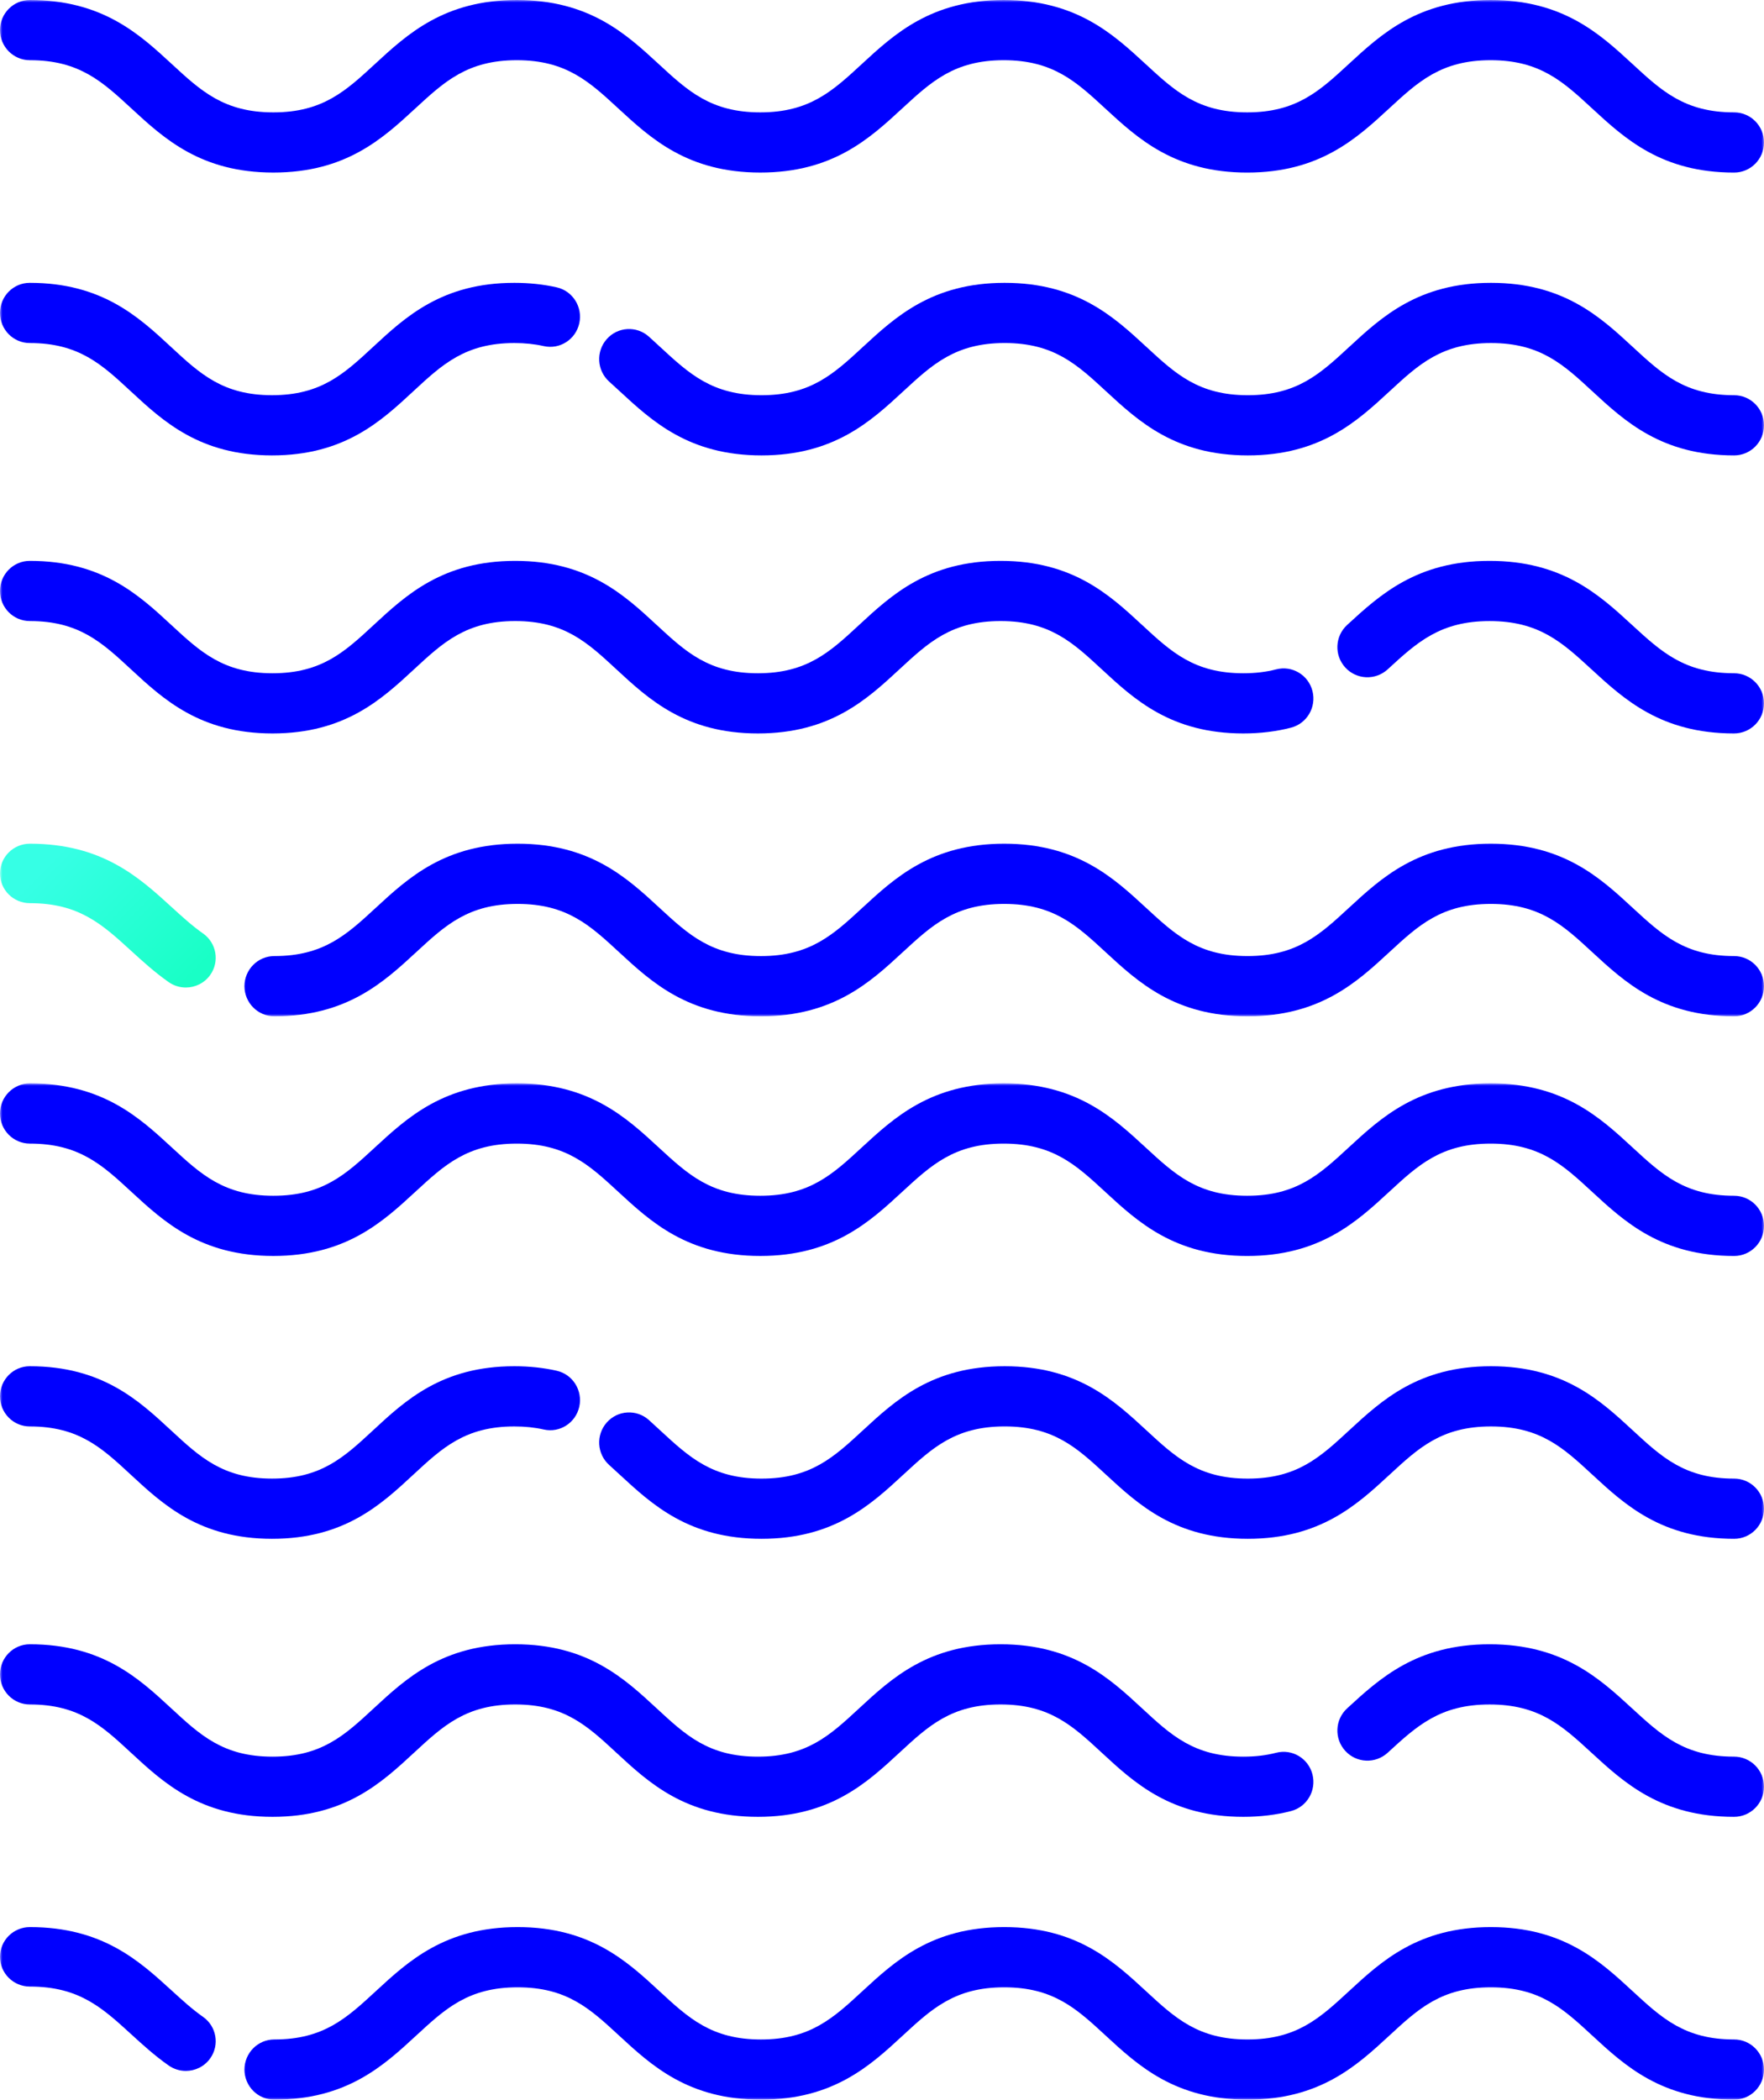 <?xml version="1.0" encoding="UTF-8"?>
<svg viewBox="0 0 368 438" version="1.1" xmlns="http://www.w3.org/2000/svg" xmlns:xlink="http://www.w3.org/1999/xlink" preserveAspectRatio="none">
    <!-- Generator: Sketch 48.2 (47327) - http://www.bohemiancoding.com/sketch -->
    <title>Group</title>
    <desc>Created with Sketch.</desc>
    <defs>
        <polygon id="path-1" points="0 0 368 0 368 212 0 212"></polygon>
        <polygon id="path-3" points="0 0 368 0 368 212 0 212"></polygon>
        <linearGradient x1="18.02%" y1="19.449%" x2="100%" y2="72.02%" id="linearGradient-5">
            <stop stop-color="#36FFE5" offset="0%"></stop>
            <stop stop-color="#19FFC6" offset="100%"></stop>
        </linearGradient>
    </defs>
    <g id="Landing" stroke="none" stroke-width="1" fill="none" fill-rule="evenodd" transform="translate(-23, -126)">
        <g id="Group" transform="translate(23, 126)">
            <g id="006-sea-1" transform="translate(0, 226)">
                <mask id="mask-2" fill="white">
                    <use xlink:href="#path-1"></use>
                </mask>
                <g id="Clip-2"></g>
                <path d="M361.763,23.442 C351.491,23.442 346.676,18.998 340.583,13.37 C333.792,7.103 326.096,0 310.97,0 C295.848,0 288.152,7.103 281.361,13.37 C275.265,18.998 270.453,23.442 260.181,23.442 C249.908,23.442 245.097,18.998 239.001,13.37 C232.21,7.103 224.514,0 209.391,0 C194.265,0 186.569,7.103 179.778,13.37 C173.685,18.998 168.87,23.442 158.601,23.442 C148.333,23.442 143.518,18.998 137.425,13.37 C130.634,7.103 122.938,0 107.816,0 C92.69,0 84.996,7.103 78.206,13.37 C72.11,18.998 67.298,23.442 57.026,23.442 C46.757,23.442 41.942,18.998 35.849,13.37 C29.059,7.103 21.362,0 6.236,0 C2.793,0 0,2.812 0,6.277 C0,9.746 2.793,12.558 6.236,12.558 C16.509,12.558 21.323,17.002 27.417,22.626 C34.207,28.892 41.904,35.996 57.026,35.996 C72.152,35.996 79.845,28.892 86.636,22.626 C92.732,17.002 97.543,12.558 107.816,12.558 C118.085,12.558 122.899,17.002 128.992,22.626 C135.783,28.892 143.479,35.996 158.601,35.996 C173.724,35.996 181.421,28.896 188.211,22.626 C194.307,17.002 199.119,12.558 209.391,12.558 C219.66,12.558 224.475,17.002 230.568,22.626 C237.358,28.892 245.055,36 260.181,36 C275.303,36 282.999,28.896 289.79,22.629 C295.886,17.002 300.701,12.558 310.97,12.558 C321.243,12.558 326.058,17.002 332.153,22.629 C338.941,28.896 346.637,36 361.763,36 C365.209,36 368,33.188 368,29.719 C368,26.253 365.209,23.442 361.763,23.442 Z" id="Fill-1" fill="#0000FF" mask="url(#mask-2)"></path>
                <path d="M361.771,82.444 C351.512,82.444 346.703,78 340.615,72.372 C333.836,66.104 326.15,59 311.043,59 C295.936,59 288.25,66.104 281.467,72.372 C275.383,78 270.573,82.444 260.318,82.444 C250.058,82.444 245.25,78 239.165,72.372 C232.383,66.104 224.697,59 209.59,59 C194.487,59 186.8,66.104 180.018,72.372 C173.932,78 169.124,82.444 158.868,82.444 C148.609,82.444 143.803,78 137.715,72.372 C136.941,71.654 136.163,70.937 135.374,70.227 C132.804,67.92 128.869,68.15 126.58,70.736 C124.291,73.326 124.515,77.293 127.084,79.603 C127.828,80.271 128.564,80.949 129.296,81.627 C136.079,87.895 143.761,95 158.868,95 C173.971,95 181.658,87.895 188.44,81.627 C194.525,76 199.334,71.556 209.59,71.556 C219.849,71.556 224.658,76 230.743,81.627 C237.524,87.895 245.211,95 260.315,95 C275.421,95 283.107,87.895 289.89,81.627 C295.975,76 300.783,71.56 311.043,71.56 C321.302,71.56 326.111,76 332.195,81.627 C338.978,87.895 346.664,95 361.771,95 C365.209,95 368,92.187 368,88.722 C368,85.252 365.209,82.444 361.771,82.444 Z" id="Fill-3" fill="#0000FF" mask="url(#mask-2)"></path>
                <path d="M116.145,59.943 C113.379,59.317 110.403,59 107.295,59 C92.242,59 84.586,66.104 77.828,72.372 C71.762,77.996 66.973,82.44 56.751,82.44 C46.531,82.44 41.74,77.996 35.676,72.372 C28.919,66.104 21.259,59 6.206,59 C2.78,59 0,61.812 0,65.278 C0,68.747 2.78,71.56 6.206,71.56 C16.429,71.56 21.22,76.004 27.284,81.627 C34.042,87.895 41.701,95 56.751,95 C71.804,95 79.459,87.899 86.218,81.627 C92.284,76.004 97.072,71.56 107.295,71.56 C109.523,71.56 111.535,71.768 113.435,72.199 C116.78,72.955 120.102,70.824 120.849,67.44 C121.597,64.056 119.488,60.699 116.145,59.943 Z" id="Fill-4" fill="#0000FF" mask="url(#mask-2)"></path>
                <path d="M361.767,199.44 C351.502,199.44 346.69,194.996 340.598,189.373 C333.815,183.105 326.124,176 311.008,176 C295.892,176 288.201,183.105 281.414,189.373 C275.326,194.996 270.514,199.44 260.252,199.44 C249.987,199.44 245.175,194.996 239.087,189.373 C232.3,183.105 224.609,176 209.493,176 C194.381,176 186.689,183.105 179.903,189.373 C173.814,195 169.003,199.444 158.74,199.444 C148.475,199.444 143.667,195 137.575,189.373 C130.792,183.105 123.101,176 107.985,176 C92.872,176 85.182,183.105 78.395,189.373 C72.307,194.996 67.494,199.44 57.233,199.44 C53.789,199.44 51,202.253 51,205.722 C51,209.188 53.789,212 57.233,212 C72.345,212 80.036,204.896 86.823,198.628 C92.911,193 97.723,188.56 107.985,188.56 C118.251,188.56 123.059,193 129.15,198.628 C135.934,204.896 143.624,212 158.74,212 C173.853,212 181.545,204.896 188.33,198.628 C194.419,193.004 199.231,188.56 209.493,188.56 C219.758,188.56 224.571,193.004 230.659,198.628 C237.445,204.896 245.136,212 260.249,212 C275.365,212 283.056,204.896 289.842,198.628 C295.934,193.004 300.742,188.56 311.008,188.56 C321.274,188.56 326.085,193.004 332.174,198.628 C338.96,204.896 346.651,212 361.767,212 C365.208,212 368,209.188 368,205.722 C368,202.253 365.208,199.44 361.767,199.44 Z" id="Fill-5" fill="#0000FF" mask="url(#mask-2)"></path>
                <path d="M42.359,194.727 C40.087,193.136 38.003,191.23 35.792,189.21 C29.012,183.019 21.328,176 6.226,176 C2.789,176 0,178.779 0,182.202 C0,185.626 2.789,188.403 6.226,188.403 C16.482,188.403 21.289,192.794 27.373,198.353 C29.776,200.548 32.26,202.817 35.186,204.869 C36.275,205.633 37.527,206 38.767,206 C40.722,206 42.653,205.085 43.865,203.368 C45.844,200.569 45.168,196.699 42.359,194.727 Z" id="Fill-6" fill="#0000FF" mask="url(#mask-2)"></path>
                <path d="M361.739,140.441 C351.429,140.441 346.595,135.999 340.476,130.372 C333.662,124.104 325.937,117 310.754,117 C295.574,117 287.849,124.104 281.032,130.372 C278.481,132.715 278.308,136.685 280.648,139.243 C282.983,141.801 286.943,141.97 289.494,139.628 C295.613,134.003 300.446,129.559 310.754,129.559 C321.065,129.559 325.898,134.003 332.014,139.628 C338.831,145.896 346.556,153 361.739,153 C365.195,153 368,150.188 368,146.722 C368,143.253 365.195,140.441 361.739,140.441 Z" id="Fill-7" fill="#0000FF" mask="url(#mask-2)"></path>
                <path d="M273.803,144.154 C272.95,140.794 269.563,138.77 266.232,139.632 C264.129,140.18 261.887,140.445 259.375,140.445 C249.134,140.445 244.335,135.999 238.261,130.372 C231.491,124.104 223.819,117 208.74,117 C193.664,117 185.991,124.104 179.222,130.372 C173.147,135.999 168.348,140.445 158.11,140.445 C147.87,140.445 143.073,135.999 136.996,130.372 C130.23,124.104 122.557,117 107.478,117 C92.403,117 84.73,124.104 77.96,130.372 C71.887,135.999 67.086,140.445 56.85,140.445 C46.609,140.445 41.813,135.999 35.735,130.372 C28.965,124.104 21.292,117 6.217,117 C2.781,117 0,119.812 0,123.278 C0,126.747 2.785,129.555 6.217,129.555 C16.458,129.555 21.257,134.001 27.332,139.628 C34.101,145.896 41.774,153 56.85,153 C71.929,153 79.597,145.896 86.368,139.628 C92.445,134.001 97.241,129.555 107.482,129.555 C117.719,129.555 122.519,134.001 128.592,139.628 C135.363,145.896 143.035,153 158.11,153 C173.186,153 180.859,145.896 187.628,139.628 C193.705,134.001 198.502,129.555 208.742,129.555 C218.98,129.555 223.78,134.001 229.854,139.628 C236.623,145.896 244.296,153 259.375,153 C262.894,153 266.243,152.594 269.325,151.795 C272.652,150.933 274.657,147.51 273.803,144.154 Z" id="Fill-8" fill="#0000FF" mask="url(#mask-2)"></path>
            </g>
            <g id="006-sea-1-copy">
                <mask id="mask-4" fill="white">
                    <use xlink:href="#path-3"></use>
                </mask>
                <g id="Clip-2"></g>
                <path d="M361.763,23.442 C351.491,23.442 346.676,18.998 340.583,13.37 C333.792,7.103 326.096,0 310.97,0 C295.848,0 288.152,7.103 281.361,13.37 C275.265,18.998 270.453,23.442 260.181,23.442 C249.908,23.442 245.097,18.998 239.001,13.37 C232.21,7.103 224.514,0 209.391,0 C194.265,0 186.569,7.103 179.778,13.37 C173.685,18.998 168.87,23.442 158.601,23.442 C148.333,23.442 143.518,18.998 137.425,13.37 C130.634,7.103 122.938,0 107.816,0 C92.69,0 84.996,7.103 78.206,13.37 C72.11,18.998 67.298,23.442 57.026,23.442 C46.757,23.442 41.942,18.998 35.849,13.37 C29.059,7.103 21.362,0 6.236,0 C2.793,0 0,2.812 0,6.277 C0,9.746 2.793,12.558 6.236,12.558 C16.509,12.558 21.323,17.002 27.417,22.626 C34.207,28.892 41.904,35.996 57.026,35.996 C72.152,35.996 79.845,28.892 86.636,22.626 C92.732,17.002 97.543,12.558 107.816,12.558 C118.085,12.558 122.899,17.002 128.992,22.626 C135.783,28.892 143.479,35.996 158.601,35.996 C173.724,35.996 181.421,28.896 188.211,22.626 C194.307,17.002 199.119,12.558 209.391,12.558 C219.66,12.558 224.475,17.002 230.568,22.626 C237.358,28.892 245.055,36 260.181,36 C275.303,36 282.999,28.896 289.79,22.629 C295.886,17.002 300.701,12.558 310.97,12.558 C321.243,12.558 326.058,17.002 332.153,22.629 C338.941,28.896 346.637,36 361.763,36 C365.209,36 368,33.188 368,29.719 C368,26.253 365.209,23.442 361.763,23.442 Z" id="Fill-1" fill="#0000FF" mask="url(#mask-4)"></path>
                <path d="M361.771,82.444 C351.512,82.444 346.703,78 340.615,72.372 C333.836,66.104 326.15,59 311.043,59 C295.936,59 288.25,66.104 281.467,72.372 C275.383,78 270.573,82.444 260.318,82.444 C250.058,82.444 245.25,78 239.165,72.372 C232.383,66.104 224.697,59 209.59,59 C194.487,59 186.8,66.104 180.018,72.372 C173.932,78 169.124,82.444 158.868,82.444 C148.609,82.444 143.803,78 137.715,72.372 C136.941,71.654 136.163,70.937 135.374,70.227 C132.804,67.92 128.869,68.15 126.58,70.736 C124.291,73.326 124.515,77.293 127.084,79.603 C127.828,80.271 128.564,80.949 129.296,81.627 C136.079,87.895 143.761,95 158.868,95 C173.971,95 181.658,87.895 188.44,81.627 C194.525,76 199.334,71.556 209.59,71.556 C219.849,71.556 224.658,76 230.743,81.627 C237.524,87.895 245.211,95 260.315,95 C275.421,95 283.107,87.895 289.89,81.627 C295.975,76 300.783,71.56 311.043,71.56 C321.302,71.56 326.111,76 332.195,81.627 C338.978,87.895 346.664,95 361.771,95 C365.209,95 368,92.187 368,88.722 C368,85.252 365.209,82.444 361.771,82.444 Z" id="Fill-3" fill="#0000FF" mask="url(#mask-4)"></path>
                <path d="M116.145,59.943 C113.379,59.317 110.403,59 107.295,59 C92.242,59 84.586,66.104 77.828,72.372 C71.762,77.996 66.973,82.44 56.751,82.44 C46.531,82.44 41.74,77.996 35.676,72.372 C28.919,66.104 21.259,59 6.206,59 C2.78,59 0,61.812 0,65.278 C0,68.747 2.78,71.56 6.206,71.56 C16.429,71.56 21.22,76.004 27.284,81.627 C34.042,87.895 41.701,95 56.751,95 C71.804,95 79.459,87.899 86.218,81.627 C92.284,76.004 97.072,71.56 107.295,71.56 C109.523,71.56 111.535,71.768 113.435,72.199 C116.78,72.955 120.102,70.824 120.849,67.44 C121.597,64.056 119.488,60.699 116.145,59.943 Z" id="Fill-4" fill="#0000FF" mask="url(#mask-4)"></path>
                <path d="M361.767,199.44 C351.502,199.44 346.69,194.996 340.598,189.373 C333.815,183.105 326.124,176 311.008,176 C295.892,176 288.201,183.105 281.414,189.373 C275.326,194.996 270.514,199.44 260.252,199.44 C249.987,199.44 245.175,194.996 239.087,189.373 C232.3,183.105 224.609,176 209.493,176 C194.381,176 186.689,183.105 179.903,189.373 C173.814,195 169.003,199.444 158.74,199.444 C148.475,199.444 143.667,195 137.575,189.373 C130.792,183.105 123.101,176 107.985,176 C92.872,176 85.182,183.105 78.395,189.373 C72.307,194.996 67.494,199.44 57.233,199.44 C53.789,199.44 51,202.253 51,205.722 C51,209.188 53.789,212 57.233,212 C72.345,212 80.036,204.896 86.823,198.628 C92.911,193 97.723,188.56 107.985,188.56 C118.251,188.56 123.059,193 129.15,198.628 C135.934,204.896 143.624,212 158.74,212 C173.853,212 181.545,204.896 188.33,198.628 C194.419,193.004 199.231,188.56 209.493,188.56 C219.758,188.56 224.571,193.004 230.659,198.628 C237.445,204.896 245.136,212 260.249,212 C275.365,212 283.056,204.896 289.842,198.628 C295.934,193.004 300.742,188.56 311.008,188.56 C321.274,188.56 326.085,193.004 332.174,198.628 C338.96,204.896 346.651,212 361.767,212 C365.208,212 368,209.188 368,205.722 C368,202.253 365.208,199.44 361.767,199.44 Z" id="Fill-5" fill="#0000FF" mask="url(#mask-4)"></path>
                <path d="M42.359,194.727 C40.087,193.136 38.003,191.23 35.792,189.21 C29.012,183.019 21.328,176 6.226,176 C2.789,176 0,178.779 0,182.202 C0,185.626 2.789,188.403 6.226,188.403 C16.482,188.403 21.289,192.794 27.373,198.353 C29.776,200.548 32.26,202.817 35.186,204.869 C36.275,205.633 37.527,206 38.767,206 C40.722,206 42.653,205.085 43.865,203.368 C45.844,200.569 45.168,196.699 42.359,194.727 Z" id="Fill-6" fill="url(#linearGradient-5)" mask="url(#mask-4)"></path>
                <path d="M361.739,140.441 C351.429,140.441 346.595,135.999 340.476,130.372 C333.662,124.104 325.937,117 310.754,117 C295.574,117 287.849,124.104 281.032,130.372 C278.481,132.715 278.308,136.685 280.648,139.243 C282.983,141.801 286.943,141.97 289.494,139.628 C295.613,134.003 300.446,129.559 310.754,129.559 C321.065,129.559 325.898,134.003 332.014,139.628 C338.831,145.896 346.556,153 361.739,153 C365.195,153 368,150.188 368,146.722 C368,143.253 365.195,140.441 361.739,140.441 Z" id="Fill-7" fill="#0000FF" mask="url(#mask-4)"></path>
                <path d="M273.803,144.154 C272.95,140.794 269.563,138.77 266.232,139.632 C264.129,140.18 261.887,140.445 259.375,140.445 C249.134,140.445 244.335,135.999 238.261,130.372 C231.491,124.104 223.819,117 208.74,117 C193.664,117 185.991,124.104 179.222,130.372 C173.147,135.999 168.348,140.445 158.11,140.445 C147.87,140.445 143.073,135.999 136.996,130.372 C130.23,124.104 122.557,117 107.478,117 C92.403,117 84.73,124.104 77.96,130.372 C71.887,135.999 67.086,140.445 56.85,140.445 C46.609,140.445 41.813,135.999 35.735,130.372 C28.965,124.104 21.292,117 6.217,117 C2.781,117 0,119.812 0,123.278 C0,126.747 2.785,129.555 6.217,129.555 C16.458,129.555 21.257,134.001 27.332,139.628 C34.101,145.896 41.774,153 56.85,153 C71.929,153 79.597,145.896 86.368,139.628 C92.445,134.001 97.241,129.555 107.482,129.555 C117.719,129.555 122.519,134.001 128.592,139.628 C135.363,145.896 143.035,153 158.11,153 C173.186,153 180.859,145.896 187.628,139.628 C193.705,134.001 198.502,129.555 208.742,129.555 C218.98,129.555 223.78,134.001 229.854,139.628 C236.623,145.896 244.296,153 259.375,153 C262.894,153 266.243,152.594 269.325,151.795 C272.652,150.933 274.657,147.51 273.803,144.154 Z" id="Fill-8" fill="#0000FF" mask="url(#mask-4)"></path>
            </g>
        </g>
    </g>
</svg>